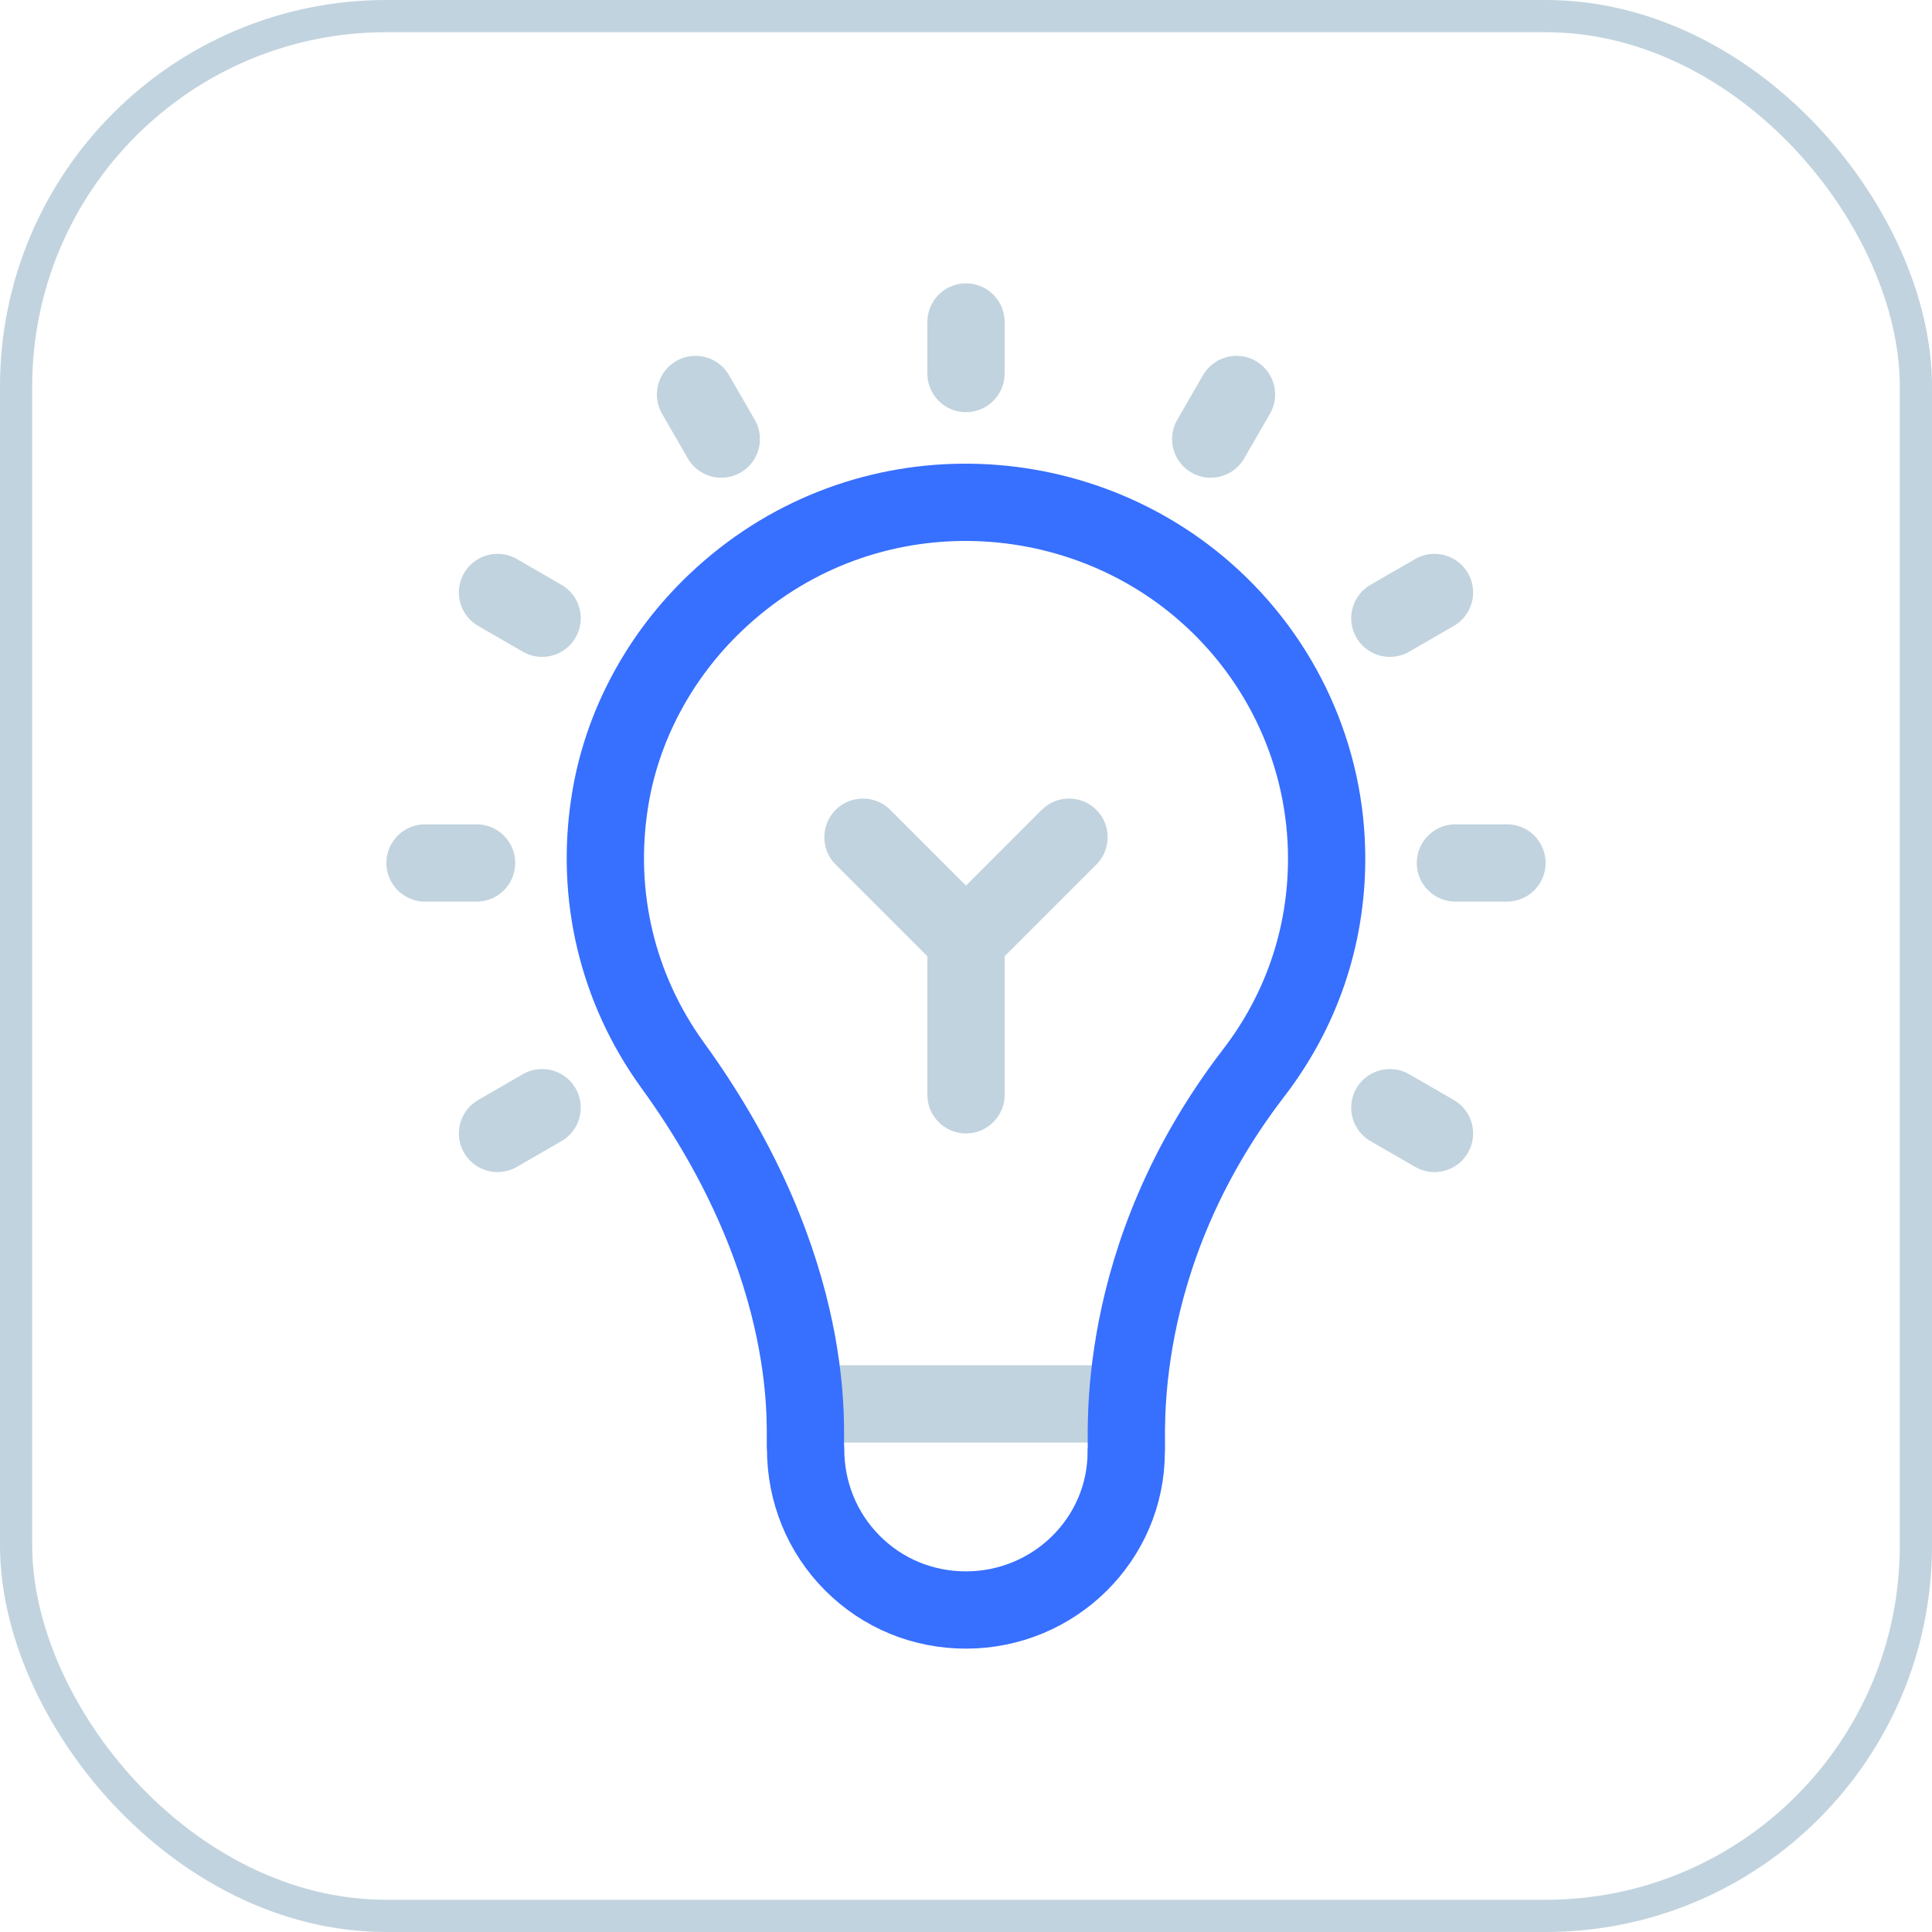 <svg width="60" height="60" viewBox="0 0 60 60" fill="none" xmlns="http://www.w3.org/2000/svg">
<rect x="0.5" y="0.5" width="59" height="59" rx="11.5" stroke="#C1D3DE"/>
<path d="M30 10V11.6M21.6 12.251L22.4 13.636M15.451 18.4L16.836 19.2M13.2 26.8H14.8M15.451 35.2L16.836 34.4M38.4 12.251L37.6 13.636M44.549 18.4L43.163 19.2M46.8 26.8H45.2M44.549 35.2L43.163 34.4" stroke="#C1D3DE" stroke-width="2.4" stroke-linecap="round" stroke-linejoin="round"/>
<path fill-rule="evenodd" clip-rule="evenodd" d="M25.951 25.151C26.42 24.683 27.18 24.683 27.648 25.151L30 27.503L32.351 25.151C32.82 24.683 33.58 24.683 34.048 25.151C34.517 25.62 34.517 26.38 34.048 26.849L31.2 29.697V34C31.2 34.663 30.663 35.2 30 35.2C29.337 35.2 28.8 34.663 28.8 34V29.697L25.951 26.849C25.483 26.38 25.483 25.62 25.951 25.151ZM34 44.8C34.663 44.8 35.2 44.263 35.2 43.6C35.2 42.937 34.663 42.4 34 42.4H26C25.337 42.4 24.8 42.937 24.8 43.6C24.8 44.263 25.337 44.8 26 44.8H34Z" fill="#C1D3DE"/>
<path d="M37.432 18.385C33.225 14.692 26.604 14.545 22.231 18.705C20.463 20.383 19.293 22.586 18.936 24.911C18.48 27.818 19.177 30.709 20.878 33.067C25.55 39.503 24.952 44.62 25.019 44.997C25.019 46.34 25.533 47.601 26.471 48.542C27.409 49.484 28.662 50 29.998 50C32.744 50 34.976 47.797 34.976 45.087C35.034 44.735 34.47 39.126 38.934 33.321C40.42 31.388 41.2 29.087 41.2 26.664C41.2 23.503 39.831 20.49 37.432 18.385Z" stroke="#376FFF" stroke-width="2.4"/>
</svg>

